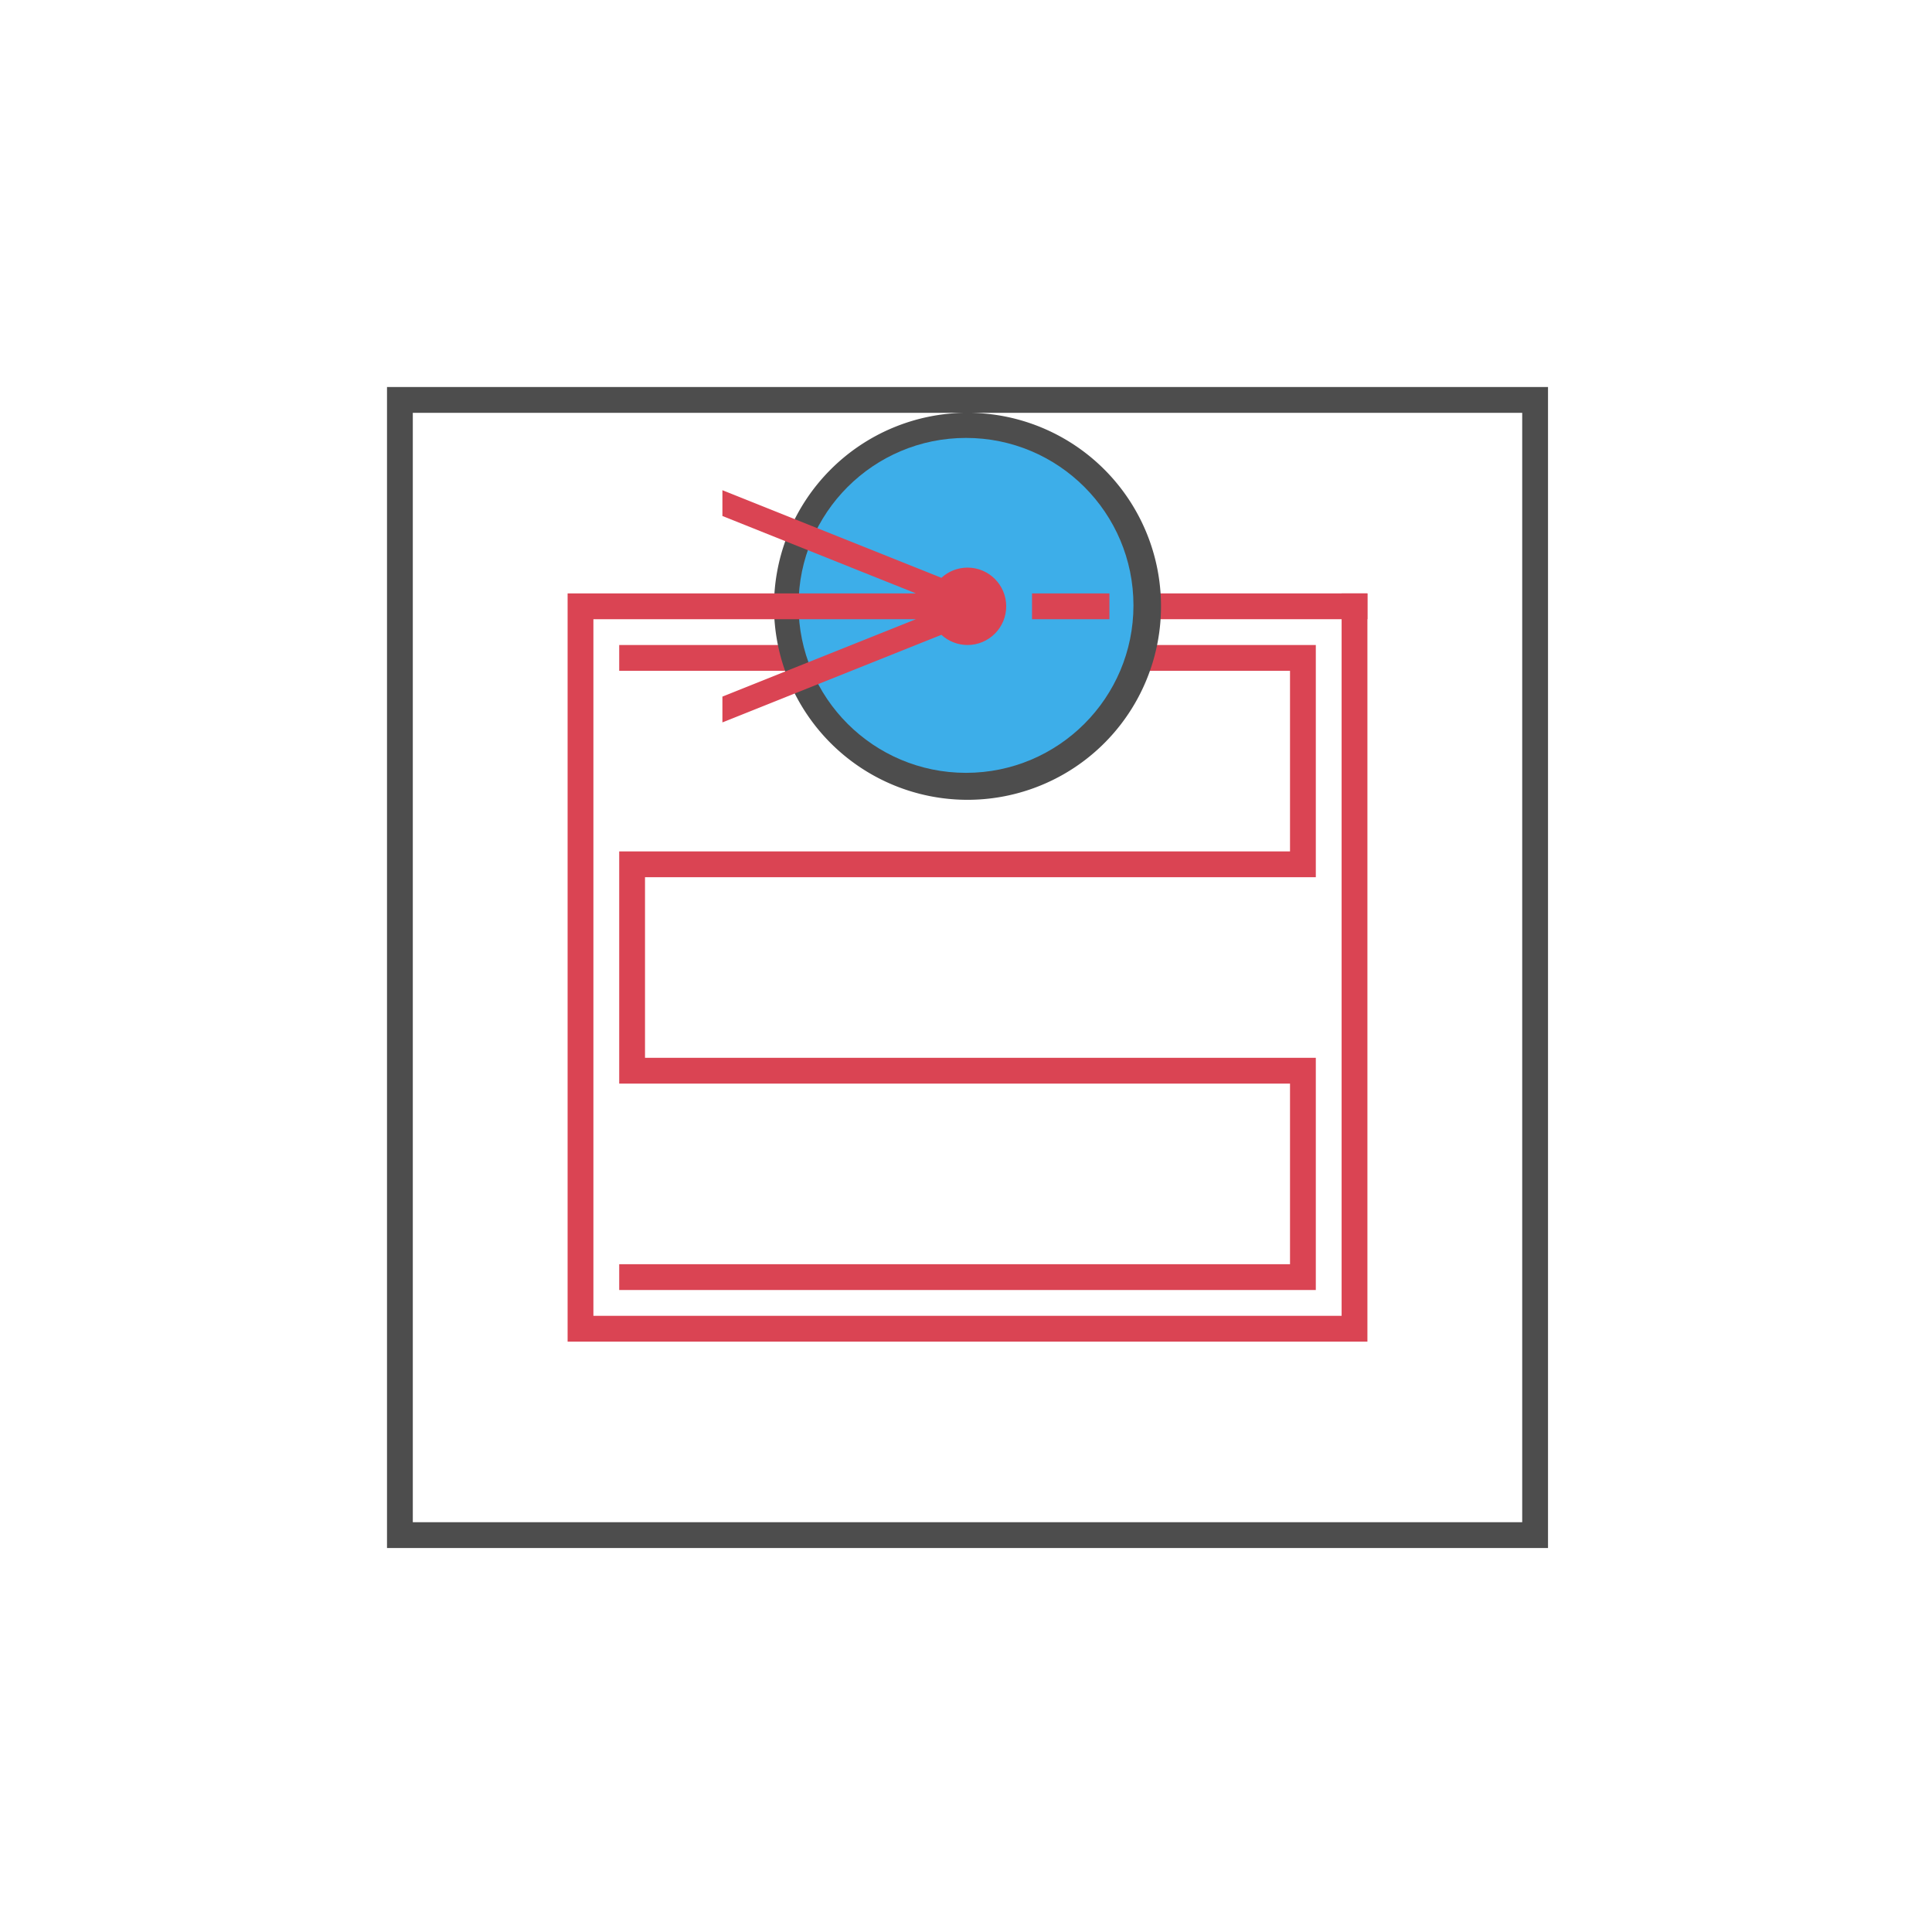 <?xml version="1.0" encoding="UTF-8" standalone="no"?>
<svg
   xmlns:dc="http://purl.org/dc/elements/1.1/"
   xmlns:cc="http://creativecommons.org/ns#"
   xmlns:rdf="http://www.w3.org/1999/02/22-rdf-syntax-ns#"
   xmlns:svg="http://www.w3.org/2000/svg"
   xmlns="http://www.w3.org/2000/svg"
   xmlns:sodipodi="http://sodipodi.sourceforge.net/DTD/sodipodi-0.dtd"
   xmlns:inkscape="http://www.inkscape.org/namespaces/inkscape"
   sodipodi:docname="pock_rast_conv.svg"
   inkscape:version="1.0beta1 (fe3e306, 2019-09-17)"
   id="svg8"
   version="1.1"
   viewBox="0 0 19.844 19.844"
   height="75"
   width="75">
  <defs
     id="defs2" />
  <sodipodi:namedview
     inkscape:document-rotation="0"
     inkscape:snap-bbox="true"
     inkscape:snap-object-midpoints="false"
     inkscape:snap-center="false"
     inkscape:window-maximized="0"
     inkscape:window-y="0"
     inkscape:window-x="697"
     inkscape:window-height="1042"
     inkscape:window-width="1207"
     showguides="false"
     units="px"
     showgrid="true"
     inkscape:current-layer="layer1"
     inkscape:document-units="px"
     inkscape:cy="37.923561"
     inkscape:cx="34.248043"
     inkscape:zoom="16.000001"
     inkscape:pageshadow="2"
     inkscape:pageopacity="0.0"
     borderopacity="1.0"
     bordercolor="#666666"
     pagecolor="#ffffff"
     id="base">
    <inkscape:grid
       id="grid10"
       type="xygrid" />
  </sodipodi:namedview>
  <g
     transform="translate(0,-277.156)"
     id="layer1"
     inkscape:groupmode="layer"
     inkscape:label="Layer 1">
    <path
       transform="matrix(0.265,0,0,0.265,0,277.156)"
       d="M 37 23 L 37 24 L 53 24 L 53 23 L 37 23 z M 24 25 L 24 26 L 50 26 L 50 33 L 24 33 L 24 42 L 50 42 L 50 49 L 24 49 L 24 50 L 51 50 L 51 41 L 25 41 L 25 34 L 51 34 L 51 25 L 24 25 z "
       style="fill:#da4453;fill-opacity:1;stroke:none;stroke-width:21.065;stroke-miterlimit:4;stroke-dasharray:none;stroke-opacity:1"
       id="rect4585-9" />
    <path
       transform="matrix(0.265,0,0,0.265,0,277.156)"
       d="M 15 15 L 15 60 L 60 60 L 60 15 L 15 15 z M 16 16 L 37.465 16 A 7.5 7.5 0 0 0 30 23.5 A 7.5 7.5 0 0 0 37.5 31 A 7.5 7.5 0 0 0 45 23.5 A 7.5 7.5 0 0 0 37.5 16 L 59 16 L 59 59 L 16 59 L 16 16 z "
       style="stroke-width:0.989;fill:#4d4d4d;fill-opacity:1"
       id="rect14" />
    <circle
       r="1.72"
       cy="283.374"
       cx="9.922"
       id="path24"
       style="fill:#3daee9;stroke-width:0.265;fill-opacity:1" />
    <path
       transform="matrix(0.265,0,0,0.265,0,277.156)"
       d="M 28 19 L 28 20 L 35.5 23 L 22 23 L 22 52 L 53 52 L 53 23 L 52 23 L 52 51 L 23 51 L 23 24 L 35.5 24 L 28 27 L 28 28 L 36.488 24.605 C 36.764 24.859 37.125 24.999 37.5 25 C 38.328 25 39 24.328 39 23.5 C 39 22.672 38.328 22 37.5 22 C 37.125 22.001 36.764 22.141 36.488 22.395 L 28 19 z M 40 23 L 40 24 L 43 24 L 43 23 L 40 23 z "
       style="fill:#da4453;fill-opacity:1;stroke:none;stroke-width:16;stroke-miterlimit:4;stroke-dasharray:none;stroke-opacity:1"
       id="rect4559" />
  </g>
</svg>
